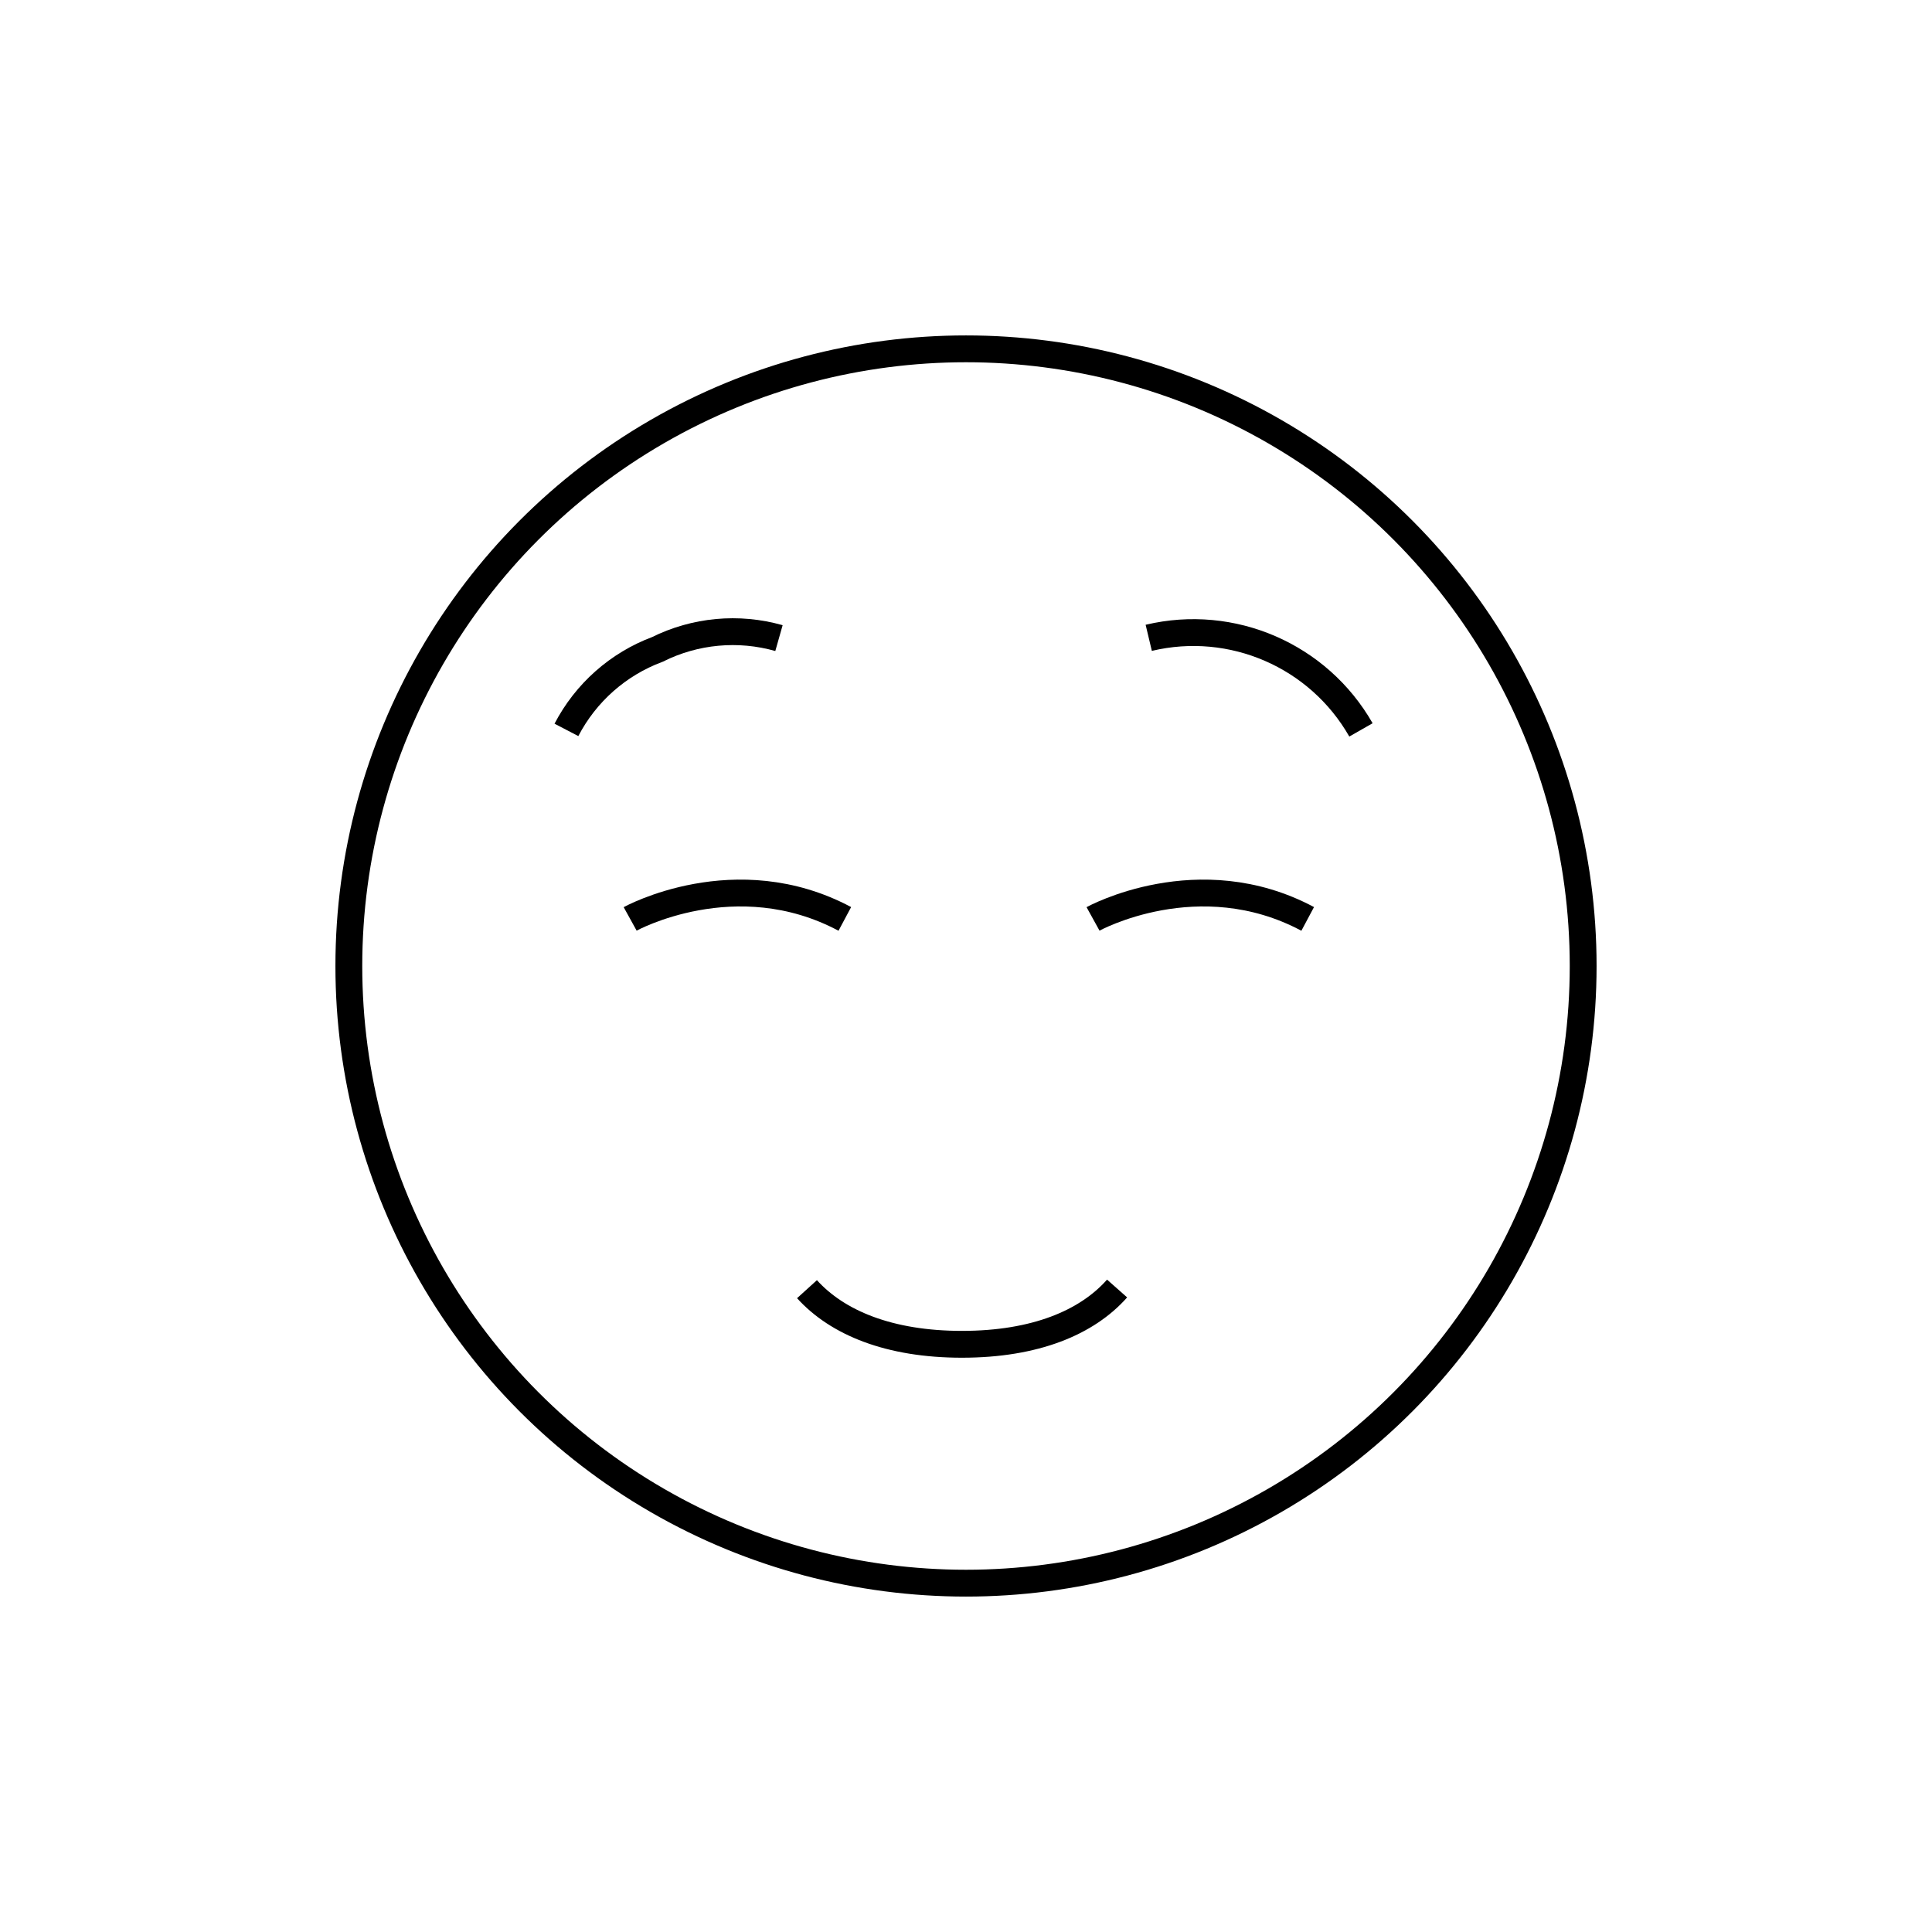 <svg id="emoji" viewBox="0 0 72 72" xmlns="http://www.w3.org/2000/svg" width="64" height="64">
  <g id="line">
    <path fill="none" stroke="#000000" strokeLinecap="round" strokeLinejoin="round" strokeMiterlimit="10" strokeWidth="2" d="M41.631,48.019c-1.123,1.268-3.05,2.079-5.782,2.079c-2.711,0-4.64-0.802-5.775-2.054"/>
    <path fill="none" stroke="#000000" strokeLinecap="round" strokeLinejoin="round" strokeMiterlimit="10" strokeWidth="2" d="M21.109,27.201c0.721-1.386,1.928-2.454,3.391-3c1.405-0.7,3.021-0.849,4.53-0.421"/>
    <path fill="none" stroke="#000000" strokeLinecap="round" strokeLinejoin="round" strokeMiterlimit="10" strokeWidth="2" d="M50.719,27.201c-1.582-2.772-4.804-4.17-7.909-3.431"/>
    <path fill="none" stroke="#000000" strokeLinecap="round" strokeLinejoin="round" strokeMiterlimit="10" strokeWidth="2" d="M23.484,34.245c0,0,3.932-2.17,8,0"/>
    <path fill="none" stroke="#000000" strokeLinecap="round" strokeLinejoin="round" strokeMiterlimit="10" strokeWidth="2" d="M40.734,34.245c0,0,3.932-2.17,8,0"/>
    <ellipse cx="36" cy="36" rx="23" ry="23" fill="none" stroke="#000000" strokeLinecap="round" strokeLinejoin="round" strokeMiterlimit="10" strokeWidth="2"/>
  </g>
</svg>
